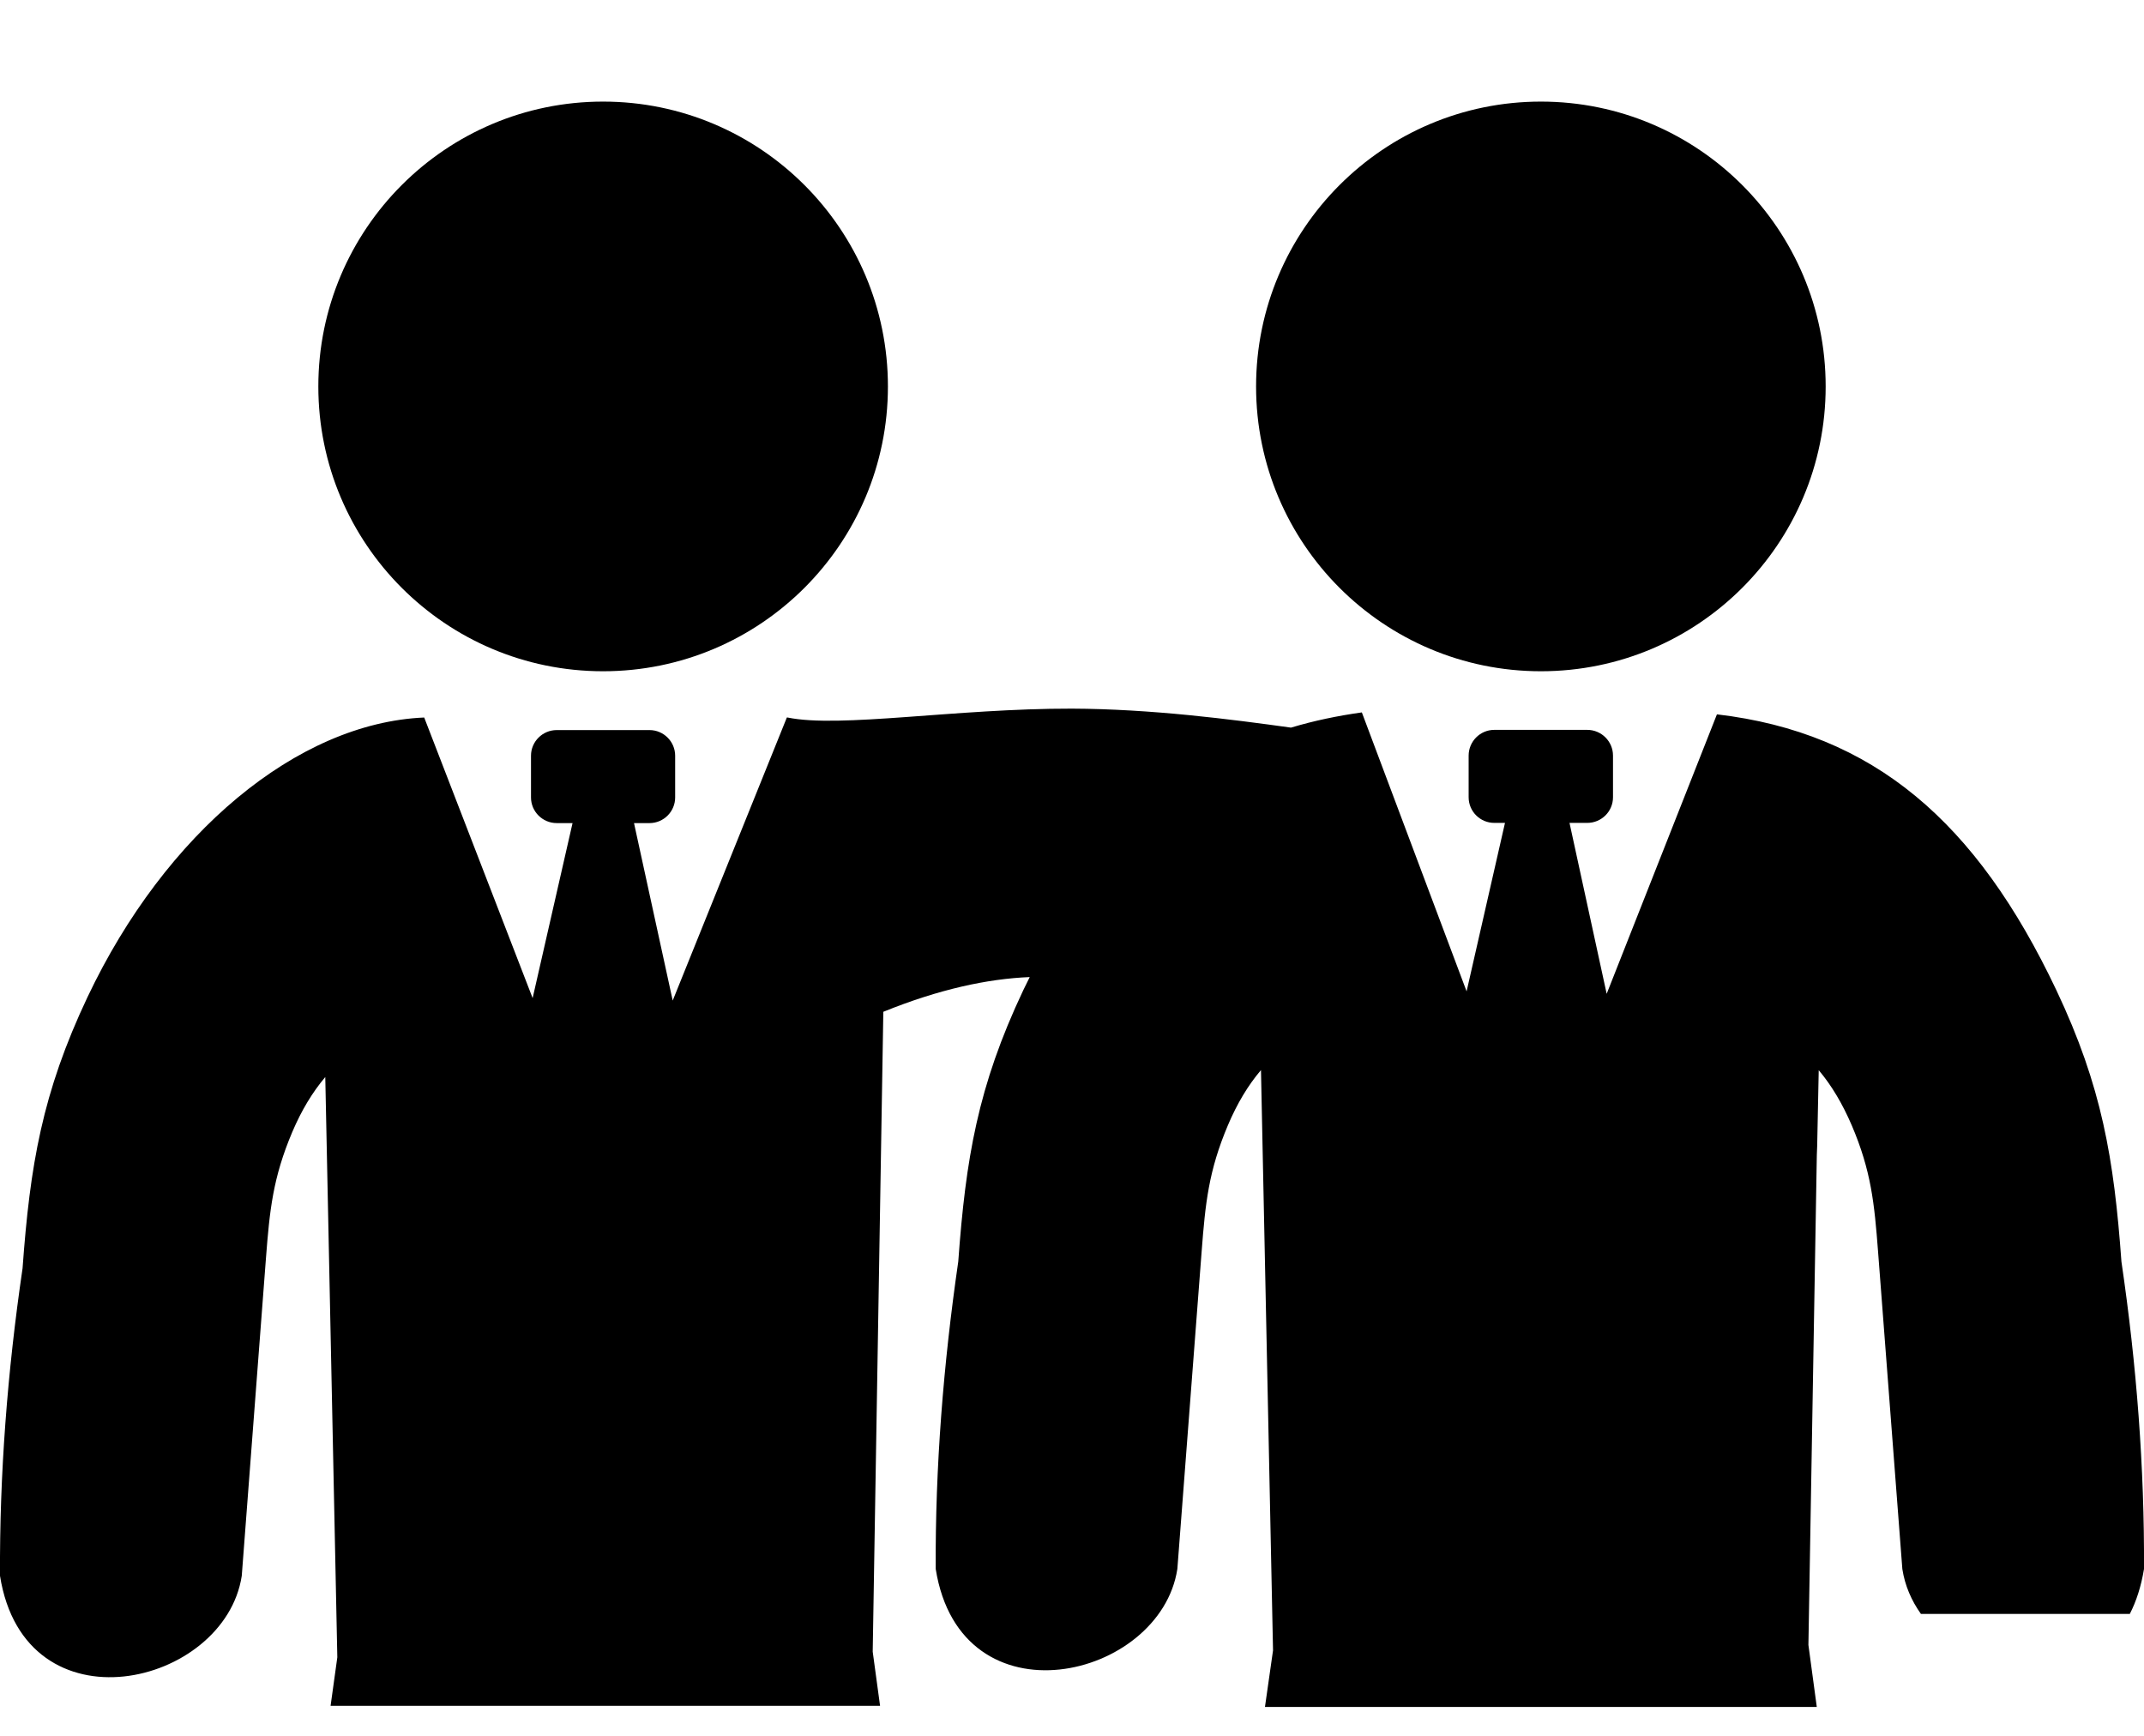 <svg width="21" height="17" viewBox="0 0 21 17" fill="none" xmlns="http://www.w3.org/2000/svg">
<path fill-rule="evenodd" clip-rule="evenodd" d="M7.714 7.027H7.707L6.589 9.799L6.21 8.061H6.362C6.5 8.061 6.613 7.948 6.613 7.81V7.401C6.613 7.263 6.5 7.15 6.362 7.15H5.453C5.314 7.15 5.201 7.263 5.201 7.401V7.81C5.201 7.948 5.314 8.061 5.453 8.061H5.608L5.217 9.775L4.155 7.027C2.913 7.08 1.619 8.158 0.858 9.763C0.412 10.705 0.294 11.415 0.221 12.421C0.072 13.437 -0.005 14.442 0 15.433C0.245 16.976 2.202 16.518 2.368 15.433L2.605 12.322C2.641 11.852 2.673 11.534 2.863 11.086C2.952 10.876 3.06 10.697 3.186 10.548L3.304 16.231L3.238 16.706H8.62L8.548 16.176L8.652 9.909C9.198 9.688 9.671 9.586 10.086 9.569C10.066 9.611 10.044 9.654 10.023 9.697C9.577 10.639 9.459 11.348 9.386 12.355C9.239 13.368 9.16 14.373 9.165 15.365C9.41 16.908 11.367 16.45 11.532 15.365L11.77 12.254C11.806 11.784 11.838 11.466 12.028 11.018C12.117 10.808 12.225 10.628 12.351 10.48L12.469 16.163L12.39 16.717H17.795L17.713 16.11L17.797 11.218V11.314L17.814 10.481C17.94 10.63 18.046 10.809 18.137 11.02C18.328 11.467 18.359 11.785 18.395 12.255L18.633 15.366C18.658 15.529 18.723 15.677 18.815 15.806H20.861C20.925 15.682 20.972 15.536 21 15.366C21.005 14.373 20.928 13.37 20.779 12.356C20.706 11.35 20.588 10.64 20.142 9.698C19.361 8.049 18.351 7.176 16.817 6.996L15.737 9.733L15.373 8.059H15.547C15.686 8.059 15.799 7.947 15.799 7.808V7.4C15.799 7.261 15.686 7.148 15.547 7.148H14.636C14.498 7.148 14.385 7.261 14.385 7.4V7.808C14.385 7.947 14.498 8.059 14.636 8.059H14.741L14.365 9.709L13.339 6.977C13.103 7.01 12.871 7.058 12.645 7.126C12.055 7.044 11.276 6.943 10.498 6.94C9.36 6.938 8.228 7.133 7.714 7.027ZM15.093 0.995C16.633 0.995 17.882 2.245 17.882 3.785C17.882 5.325 16.633 6.574 15.093 6.574C13.553 6.574 12.303 5.325 12.303 3.785C12.303 2.245 13.553 0.995 15.093 0.995ZM5.907 0.995C7.447 0.995 8.697 2.245 8.697 3.785C8.697 5.325 7.447 6.574 5.907 6.574C4.367 6.574 3.118 5.325 3.118 3.785C3.118 2.245 4.367 0.995 5.907 0.995Z" fill="black"/>
</svg>
